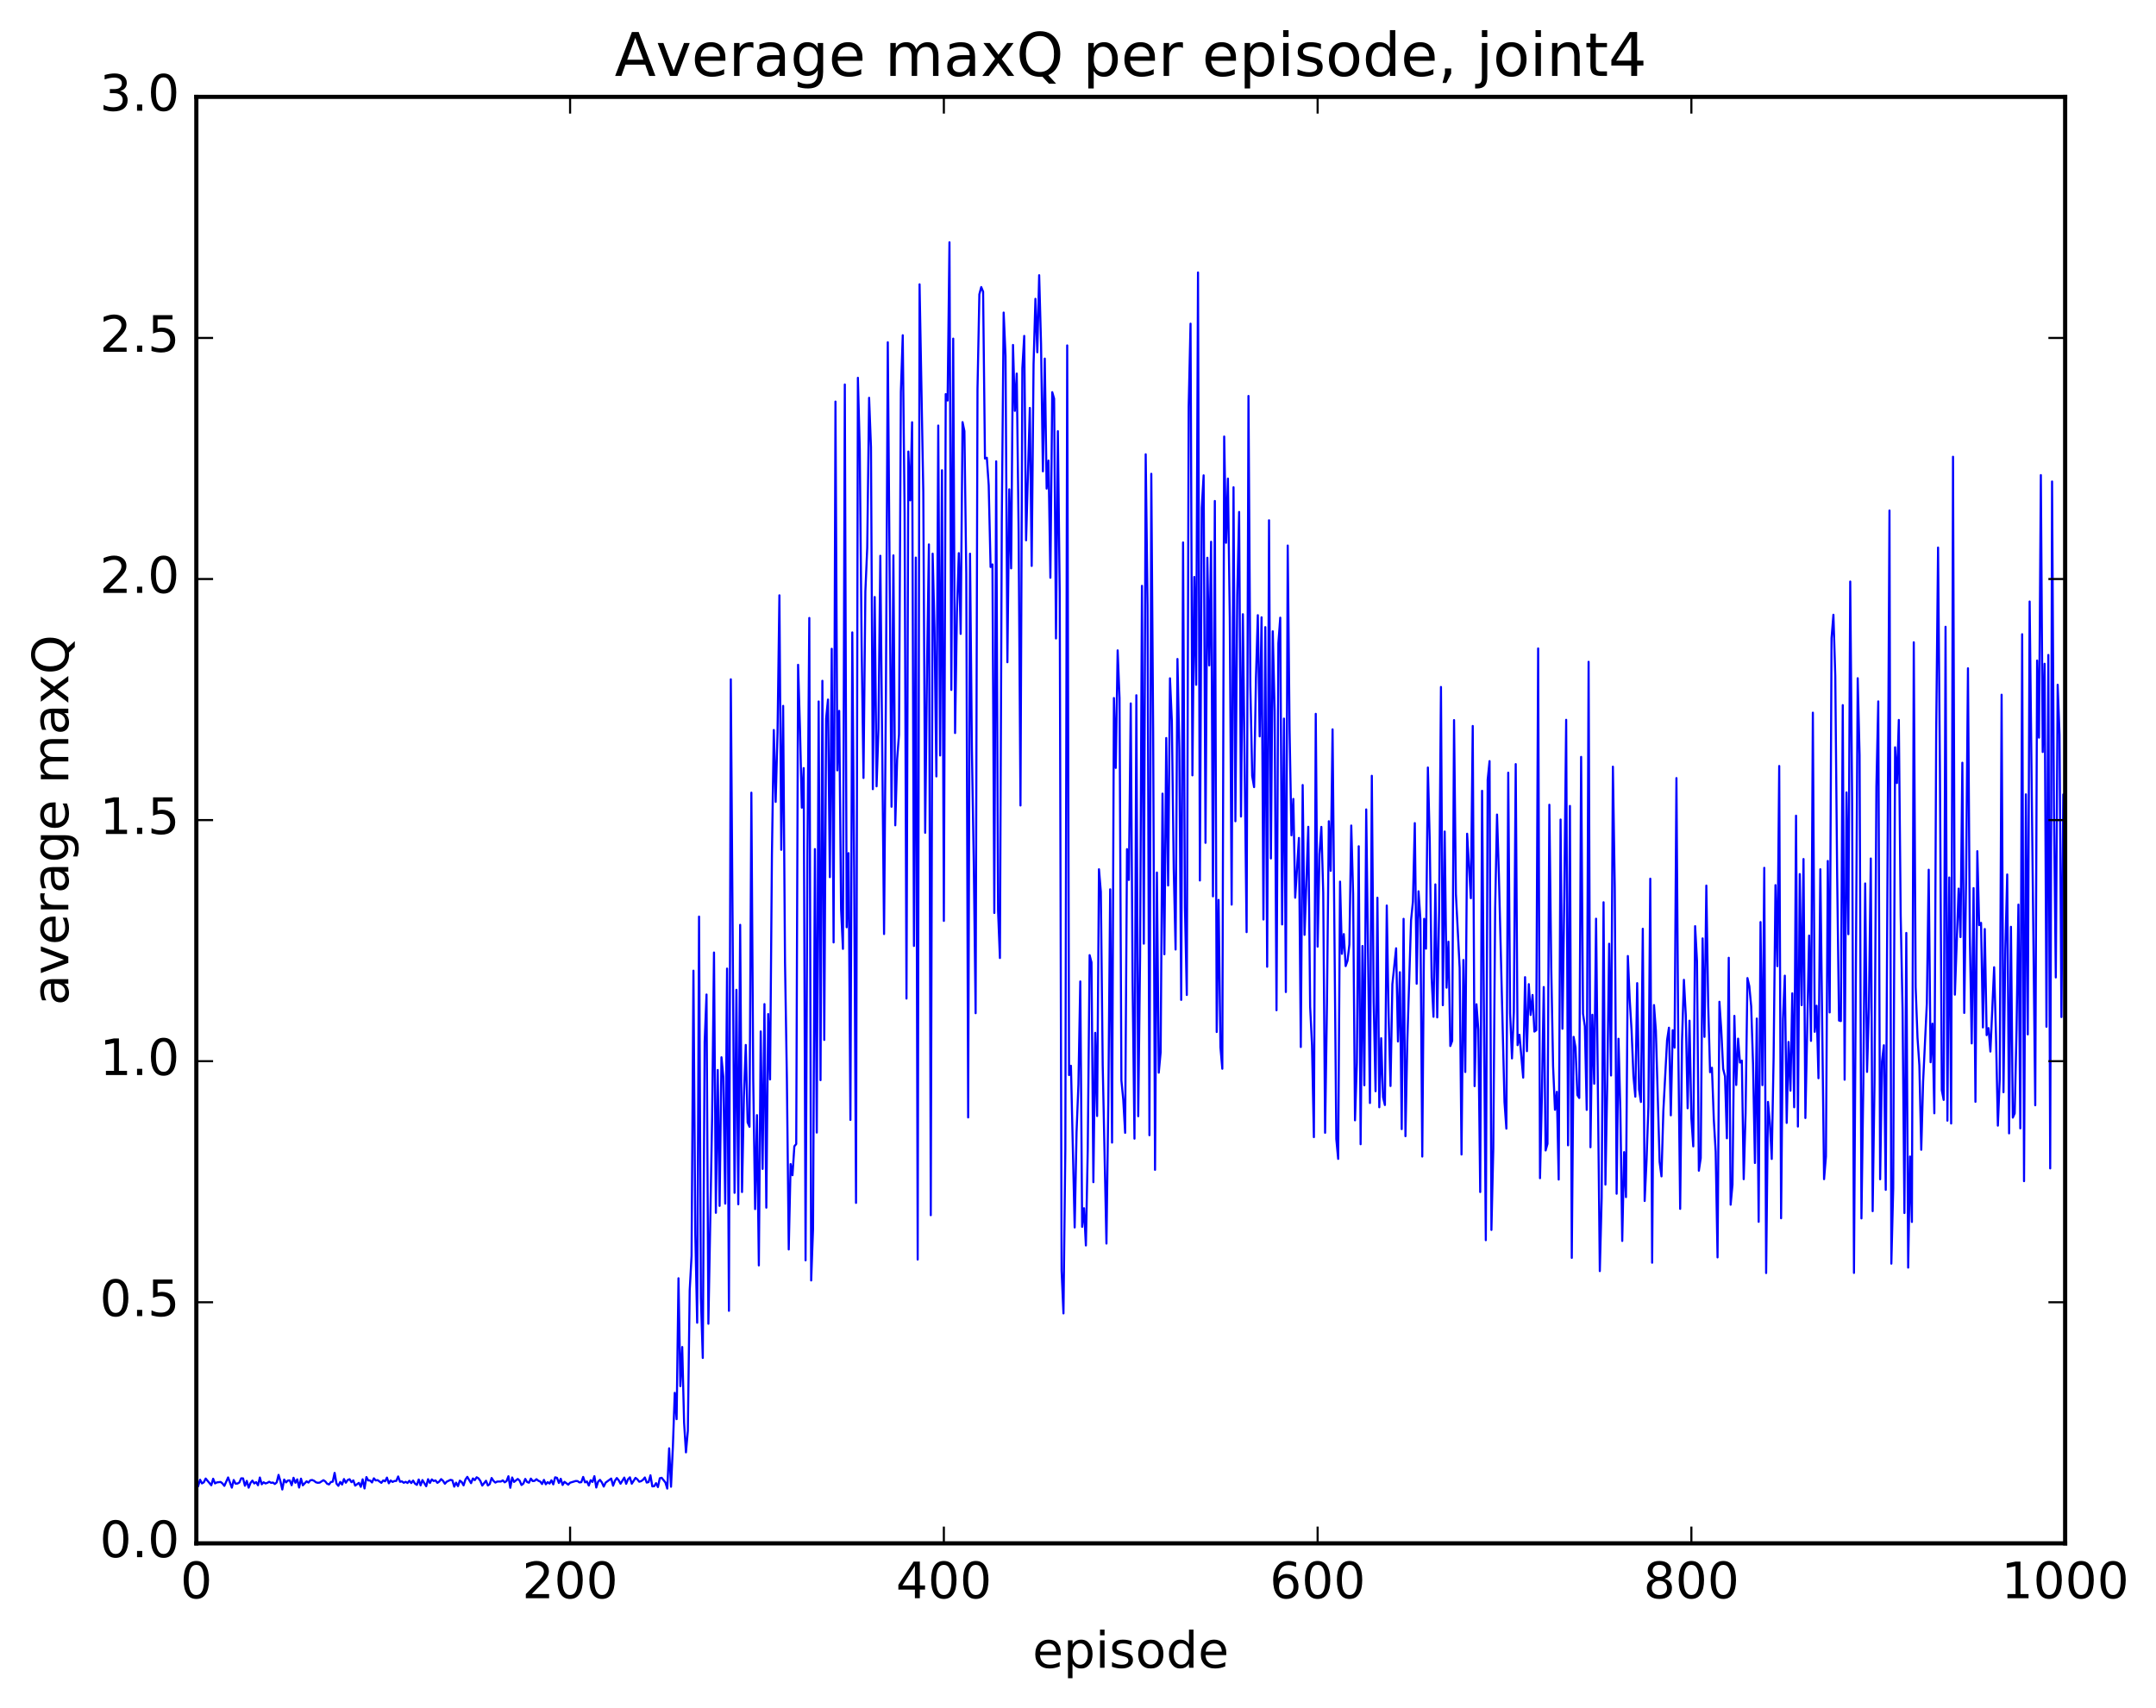 <?xml version="1.0" encoding="utf-8" standalone="no"?>
<!DOCTYPE svg PUBLIC "-//W3C//DTD SVG 1.1//EN"
  "http://www.w3.org/Graphics/SVG/1.1/DTD/svg11.dtd">
<!-- Created with matplotlib (http://matplotlib.org/) -->
<svg height="408pt" version="1.1" viewBox="0 0 515 408" width="515pt" xmlns="http://www.w3.org/2000/svg" xmlns:xlink="http://www.w3.org/1999/xlink">
 <defs>
  <style type="text/css">
*{stroke-linecap:butt;stroke-linejoin:round;stroke-miterlimit:100000;}
  </style>
 </defs>
 <g id="figure_1">
  <g id="patch_1">
   <path d="M 0 408.169 
L 515.768 408.169 
L 515.768 0 
L 0 0 
z
" style="fill:#ffffff;"/>
  </g>
  <g id="axes_1">
   <g id="patch_2">
    <path d="M 46.898 368.742 
L 493.298 368.742 
L 493.298 23.142 
L 46.898 23.142 
z
" style="fill:#ffffff;"/>
   </g>
   <g id="line2d_1">
    <path clip-path="url(#p99262c4202)" d="M 47.344 355.024 
L 47.79 353.547 
L 48.237 354.423 
L 48.683 354.165 
L 49.13 353.264 
L 50.469 354.864 
L 50.915 353.309 
L 51.361 354.423 
L 51.808 354.186 
L 52.701 354.077 
L 53.147 354.443 
L 53.593 355.012 
L 54.486 353 
L 55.379 355.436 
L 55.825 353.611 
L 56.272 354.486 
L 56.718 354.459 
L 57.165 354.214 
L 57.611 353.215 
L 58.057 353.222 
L 58.504 354.981 
L 58.95 353.824 
L 59.397 355.443 
L 59.843 354.309 
L 60.289 353.754 
L 60.736 354.435 
L 61.182 354.117 
L 61.629 354.863 
L 62.075 353.017 
L 62.522 354.633 
L 62.968 354.152 
L 63.414 354.434 
L 63.861 354.292 
L 64.307 354.026 
L 64.754 354.292 
L 65.2 354.218 
L 65.646 354.564 
L 66.093 354.184 
L 66.539 352.387 
L 66.986 353.923 
L 67.432 355.879 
L 67.878 353.504 
L 68.325 354.188 
L 68.771 353.729 
L 69.218 353.715 
L 69.664 354.859 
L 70.11 353.078 
L 70.557 354.27 
L 71.003 353.458 
L 71.45 355.413 
L 71.896 353.288 
L 72.342 354.884 
L 73.235 353.928 
L 73.681 354.228 
L 74.128 353.681 
L 74.574 353.612 
L 75.021 353.804 
L 75.467 354.164 
L 75.913 354.279 
L 76.36 354.234 
L 77.253 353.656 
L 77.699 353.952 
L 78.145 354.506 
L 78.592 354.67 
L 79.038 354.095 
L 79.485 354.009 
L 79.931 351.909 
L 80.377 354.464 
L 80.824 355.002 
L 81.27 354.076 
L 81.717 354.695 
L 82.163 353.384 
L 82.609 354.262 
L 83.056 353.615 
L 83.502 353.426 
L 83.949 354.129 
L 84.395 353.708 
L 84.841 354.953 
L 85.734 354.295 
L 86.181 355.245 
L 86.627 353.447 
L 87.073 355.634 
L 87.52 352.913 
L 87.966 353.714 
L 88.413 353.729 
L 88.859 354.198 
L 89.305 353.208 
L 89.752 353.716 
L 90.198 353.636 
L 91.091 354.29 
L 91.537 353.711 
L 91.984 353.923 
L 92.43 353.037 
L 92.877 354.395 
L 93.323 353.728 
L 93.769 354.076 
L 94.216 353.851 
L 94.662 353.829 
L 95.109 352.768 
L 95.555 354.033 
L 96.001 353.933 
L 96.448 354.275 
L 96.894 354.043 
L 97.341 354.325 
L 97.787 353.797 
L 98.234 354.344 
L 98.68 353.752 
L 99.126 354.472 
L 99.573 354.778 
L 100.019 353.492 
L 100.466 354.891 
L 100.912 353.632 
L 101.805 355.104 
L 102.251 353.421 
L 102.698 354.312 
L 103.144 353.471 
L 103.59 353.852 
L 104.037 353.718 
L 104.483 354.291 
L 104.93 353.979 
L 105.376 353.399 
L 105.822 353.799 
L 106.269 354.501 
L 106.715 354.01 
L 107.608 353.58 
L 108.054 353.677 
L 108.501 355.197 
L 108.947 354.244 
L 109.394 355.078 
L 109.84 353.762 
L 110.286 354.094 
L 110.733 354.893 
L 111.179 353.503 
L 111.626 352.857 
L 112.518 354.366 
L 112.965 353.239 
L 113.411 353.644 
L 113.858 352.959 
L 114.304 353.226 
L 114.75 353.847 
L 115.197 354.939 
L 116.09 353.787 
L 116.536 354.916 
L 116.982 354.586 
L 117.429 353.135 
L 117.875 353.813 
L 118.322 354.232 
L 118.768 353.982 
L 119.661 353.969 
L 120.107 353.704 
L 120.553 354.167 
L 121 353.869 
L 121.446 352.715 
L 121.893 355.47 
L 122.339 353.011 
L 122.785 354.077 
L 123.678 353.362 
L 124.125 353.762 
L 124.571 354.806 
L 125.017 354.465 
L 125.464 353.351 
L 125.91 354.099 
L 126.357 354.256 
L 126.803 353.277 
L 127.249 353.867 
L 127.696 353.815 
L 128.142 353.419 
L 128.589 353.79 
L 129.035 353.97 
L 129.482 354.573 
L 129.928 353.584 
L 130.374 354.636 
L 130.821 354.118 
L 131.267 354.462 
L 131.714 353.681 
L 132.16 354.652 
L 132.606 352.97 
L 133.053 353.096 
L 133.499 354.32 
L 133.946 353.322 
L 134.392 354.797 
L 134.838 354.045 
L 135.731 354.718 
L 136.178 354.257 
L 137.517 353.849 
L 137.963 353.87 
L 138.41 354.194 
L 138.856 354.129 
L 139.302 352.876 
L 139.749 354.176 
L 140.195 353.955 
L 140.642 354.929 
L 141.088 353.663 
L 141.534 354.072 
L 141.981 352.699 
L 142.427 355.405 
L 142.874 354.009 
L 143.32 353.578 
L 143.766 354.192 
L 144.213 355.18 
L 144.659 354.246 
L 145.998 353.261 
L 146.445 354.976 
L 146.891 353.787 
L 147.338 353.14 
L 147.784 353.674 
L 148.23 354.497 
L 149.123 353.033 
L 149.57 354.52 
L 150.016 353.441 
L 150.462 352.97 
L 150.909 354.496 
L 151.802 353.105 
L 152.248 353.45 
L 152.694 354.021 
L 153.141 353.886 
L 153.587 353.571 
L 154.034 353.008 
L 154.48 354.226 
L 154.926 354.109 
L 155.373 352.488 
L 155.819 355.135 
L 156.266 355.093 
L 156.712 354.37 
L 157.158 355.295 
L 157.605 353.196 
L 158.051 353.084 
L 158.944 354.203 
L 159.39 355.662 
L 159.837 346.04 
L 160.283 355.221 
L 160.73 345.714 
L 161.176 332.784 
L 161.622 339.073 
L 162.069 305.408 
L 162.515 331.19 
L 162.962 321.832 
L 163.408 339.906 
L 163.854 347.009 
L 164.301 341.902 
L 164.747 308.309 
L 165.194 300.024 
L 165.64 231.92 
L 166.086 294.973 
L 166.533 316.032 
L 166.979 218.996 
L 167.425 310.113 
L 167.872 324.447 
L 168.318 248.946 
L 168.765 237.616 
L 169.211 316.278 
L 170.104 267.072 
L 170.55 227.581 
L 170.997 289.772 
L 171.443 255.649 
L 171.889 288.12 
L 172.336 252.61 
L 172.782 257.309 
L 173.229 287.577 
L 173.675 231.416 
L 174.121 313.185 
L 174.568 162.304 
L 175.461 284.998 
L 175.907 236.489 
L 176.353 287.73 
L 176.8 220.969 
L 177.246 284.806 
L 177.693 262.019 
L 178.139 249.665 
L 178.585 268.181 
L 179.032 269.214 
L 179.478 189.39 
L 179.925 258.023 
L 180.371 288.879 
L 180.817 266.433 
L 181.264 302.337 
L 181.71 246.438 
L 182.157 279.287 
L 182.603 239.904 
L 183.049 288.54 
L 183.496 242.284 
L 183.942 257.907 
L 184.389 204.259 
L 184.835 174.417 
L 185.281 191.589 
L 185.728 175.053 
L 186.174 142.238 
L 186.621 203.036 
L 187.067 168.65 
L 187.513 229.845 
L 187.96 257.585 
L 188.406 298.526 
L 188.853 278.128 
L 189.299 280.79 
L 189.745 273.875 
L 190.192 273.341 
L 190.638 158.839 
L 191.085 173.856 
L 191.531 192.972 
L 191.977 183.517 
L 192.424 301.125 
L 192.87 203.853 
L 193.317 147.646 
L 193.763 305.934 
L 194.209 293.696 
L 194.656 202.865 
L 195.102 270.599 
L 195.549 167.6 
L 195.995 258.08 
L 196.441 162.661 
L 196.888 248.466 
L 197.334 171.693 
L 197.781 167.139 
L 198.227 209.573 
L 198.673 155.013 
L 199.12 225.17 
L 199.566 95.947 
L 200.013 184.063 
L 200.459 169.844 
L 200.905 217.158 
L 201.352 226.71 
L 201.798 91.864 
L 202.245 221.546 
L 202.691 203.834 
L 203.137 267.581 
L 203.584 151.098 
L 204.03 207.699 
L 204.477 287.399 
L 204.923 90.264 
L 205.369 107.229 
L 205.816 154.149 
L 206.262 185.875 
L 206.709 141.309 
L 207.155 130.839 
L 207.601 95.045 
L 208.048 106.804 
L 208.494 188.549 
L 208.941 142.641 
L 209.387 187.874 
L 209.833 174.205 
L 210.28 132.792 
L 211.173 223.163 
L 211.619 165.414 
L 212.065 81.775 
L 212.958 192.753 
L 213.405 132.696 
L 213.851 197.189 
L 214.298 181.416 
L 214.744 175.534 
L 215.19 93.599 
L 215.637 80.096 
L 216.083 122.68 
L 216.53 238.584 
L 216.976 107.885 
L 217.422 119.541 
L 217.869 100.882 
L 218.315 226.013 
L 218.762 133.219 
L 219.208 300.941 
L 219.654 67.93 
L 220.547 117.504 
L 220.994 198.968 
L 221.44 159.424 
L 221.886 130.078 
L 222.333 290.34 
L 222.779 132.278 
L 223.226 150.116 
L 223.672 185.507 
L 224.118 101.675 
L 224.565 180.505 
L 225.011 112.35 
L 225.458 220.023 
L 225.904 94.161 
L 226.35 95.701 
L 226.797 57.887 
L 227.243 164.838 
L 227.69 80.905 
L 228.136 175.138 
L 228.582 146.245 
L 229.029 132.163 
L 229.475 151.454 
L 229.922 100.856 
L 230.368 103.007 
L 230.814 137.088 
L 231.261 266.986 
L 231.707 132.297 
L 232.154 179.108 
L 232.6 206.049 
L 233.046 242.078 
L 233.493 92.978 
L 233.939 70.323 
L 234.386 68.588 
L 234.832 69.681 
L 235.278 109.558 
L 235.725 109.366 
L 236.171 115.953 
L 236.618 135.471 
L 237.064 134.851 
L 237.51 218.132 
L 237.957 110.227 
L 238.403 217.57 
L 238.85 228.893 
L 239.296 124.627 
L 239.742 74.683 
L 240.189 84.988 
L 240.635 158.223 
L 241.082 116.907 
L 241.528 135.798 
L 241.974 82.416 
L 242.421 98.161 
L 242.867 89.255 
L 243.314 126.7 
L 243.76 192.451 
L 244.206 87.983 
L 244.653 80.256 
L 245.099 129.088 
L 245.992 97.467 
L 246.438 135.214 
L 246.885 87.001 
L 247.331 71.396 
L 247.778 84.169 
L 248.224 65.759 
L 248.67 82.169 
L 249.117 112.613 
L 249.563 85.676 
L 250.01 116.74 
L 250.456 110.041 
L 250.902 138.035 
L 251.349 93.701 
L 251.795 95.24 
L 252.242 152.545 
L 252.688 103.014 
L 253.134 141.517 
L 253.581 303.611 
L 254.027 313.806 
L 254.474 274.494 
L 254.92 82.527 
L 255.366 256.858 
L 255.813 254.638 
L 256.705 293.27 
L 257.152 270.524 
L 257.598 259.149 
L 258.045 234.492 
L 258.491 293.119 
L 258.938 288.678 
L 259.384 297.571 
L 259.83 274.6 
L 260.277 228.208 
L 260.723 229.941 
L 261.17 282.452 
L 261.616 246.773 
L 262.062 266.643 
L 262.509 207.688 
L 262.955 213.066 
L 263.401 254.457 
L 264.294 297.117 
L 264.741 263.24 
L 265.187 212.476 
L 265.634 272.998 
L 266.08 166.778 
L 266.526 183.47 
L 266.973 155.389 
L 267.419 166.777 
L 267.865 258.142 
L 268.312 262.744 
L 268.758 270.665 
L 269.205 202.881 
L 269.651 210.239 
L 270.098 168.067 
L 270.544 234.789 
L 270.99 272.053 
L 271.437 166.115 
L 271.883 266.692 
L 272.329 228.706 
L 272.776 139.973 
L 273.222 225.466 
L 273.669 108.543 
L 274.115 144.65 
L 274.562 271.233 
L 275.008 113.203 
L 275.454 174.969 
L 275.901 279.5 
L 276.347 208.472 
L 276.793 256.288 
L 277.24 251.416 
L 277.686 189.621 
L 278.133 228.006 
L 278.579 176.329 
L 279.026 211.567 
L 279.472 162.065 
L 279.918 172.235 
L 280.365 207.512 
L 280.811 226.864 
L 281.257 157.445 
L 281.704 178.815 
L 282.15 238.901 
L 282.597 129.603 
L 283.043 216.759 
L 283.49 237.724 
L 283.936 97.172 
L 284.382 77.33 
L 284.829 185.25 
L 285.275 137.849 
L 285.721 163.616 
L 286.168 65.097 
L 286.614 210.371 
L 287.061 121.335 
L 287.507 113.57 
L 287.954 201.372 
L 288.4 133.261 
L 288.846 158.979 
L 289.293 129.439 
L 289.739 214.162 
L 290.185 119.695 
L 290.632 246.574 
L 291.078 215.006 
L 291.525 250.207 
L 291.971 255.35 
L 292.418 104.297 
L 292.864 129.684 
L 293.31 114.348 
L 293.757 147.672 
L 294.203 216.138 
L 294.649 116.424 
L 295.096 196.219 
L 295.542 142.149 
L 295.989 122.32 
L 296.435 195.092 
L 296.882 146.755 
L 297.774 222.71 
L 298.221 94.603 
L 298.667 163.777 
L 299.113 185.419 
L 299.56 188.061 
L 300.006 162.008 
L 300.453 146.982 
L 300.899 175.936 
L 301.346 147.49 
L 301.792 219.689 
L 302.238 149.837 
L 302.685 230.984 
L 303.131 124.306 
L 303.577 205.103 
L 304.024 150.835 
L 304.47 169.92 
L 304.917 241.371 
L 305.363 153.707 
L 305.81 147.579 
L 306.256 220.87 
L 306.702 171.69 
L 307.149 237.024 
L 307.595 130.342 
L 308.041 174.55 
L 308.488 199.588 
L 308.934 190.885 
L 309.381 214.491 
L 310.274 200.207 
L 310.72 250.159 
L 311.166 187.558 
L 311.613 223.358 
L 312.505 197.542 
L 312.952 240.515 
L 313.398 249.717 
L 313.845 271.691 
L 314.291 170.553 
L 314.738 226.175 
L 315.184 204.098 
L 315.63 197.561 
L 316.077 213.279 
L 316.523 270.65 
L 316.969 239.831 
L 317.416 196.215 
L 317.862 208.065 
L 318.309 174.263 
L 319.202 272.145 
L 319.648 276.888 
L 320.094 210.643 
L 320.541 227.892 
L 320.987 223.176 
L 321.433 230.825 
L 321.88 229.544 
L 322.326 225.681 
L 322.773 197.238 
L 323.219 213.682 
L 323.666 267.673 
L 324.112 253.912 
L 324.558 202.19 
L 325.005 273.387 
L 325.451 226.019 
L 325.897 259.3 
L 326.344 193.391 
L 327.237 263.533 
L 327.683 185.357 
L 328.13 239.442 
L 328.576 260.72 
L 329.022 214.493 
L 329.469 264.554 
L 329.915 248.06 
L 330.361 262.135 
L 330.808 264.017 
L 331.254 216.355 
L 331.701 243.067 
L 332.147 259.474 
L 332.594 235.139 
L 333.486 226.573 
L 333.933 248.84 
L 334.379 232.289 
L 334.825 269.773 
L 335.272 219.531 
L 335.718 271.464 
L 336.165 248.797 
L 337.058 219.878 
L 337.504 215.415 
L 337.95 196.665 
L 338.397 235.044 
L 338.843 212.951 
L 339.289 219.643 
L 339.736 276.331 
L 340.182 219.532 
L 340.629 226.66 
L 341.075 183.376 
L 341.522 200.982 
L 341.968 233.563 
L 342.414 242.934 
L 342.861 211.301 
L 343.307 243.085 
L 343.753 217.712 
L 344.2 164.134 
L 344.646 240.168 
L 345.093 198.672 
L 345.539 235.983 
L 345.986 224.984 
L 346.432 249.923 
L 346.878 248.692 
L 347.325 172.045 
L 347.771 213.591 
L 348.664 231.249 
L 349.11 275.842 
L 349.557 229.365 
L 350.003 256.13 
L 350.45 199.201 
L 351.342 214.609 
L 351.789 173.453 
L 352.235 259.504 
L 352.682 239.943 
L 353.128 246.017 
L 353.574 284.807 
L 354.021 188.942 
L 354.913 296.315 
L 355.36 186.292 
L 355.806 181.85 
L 356.253 293.861 
L 356.699 274.454 
L 357.146 217.018 
L 357.592 194.62 
L 358.038 209.035 
L 359.377 263.3 
L 359.824 269.658 
L 360.27 184.616 
L 360.717 242.071 
L 361.163 252.883 
L 361.61 241.781 
L 362.056 182.566 
L 362.502 249.713 
L 362.949 247.239 
L 363.841 257.472 
L 364.288 233.467 
L 364.734 251.15 
L 365.181 235.136 
L 365.627 242.507 
L 366.074 237.724 
L 366.52 246.475 
L 366.966 246.146 
L 367.413 154.927 
L 367.859 281.498 
L 368.305 262.203 
L 368.752 235.827 
L 369.198 274.876 
L 369.645 273.286 
L 370.091 192.275 
L 370.538 230.96 
L 370.984 254.761 
L 371.43 265.152 
L 371.877 260.866 
L 372.323 281.826 
L 372.769 195.807 
L 373.216 245.797 
L 373.662 213.984 
L 374.109 171.98 
L 374.555 273.645 
L 375.002 192.555 
L 375.448 300.535 
L 375.894 247.734 
L 376.341 250.298 
L 376.787 261.626 
L 377.233 262.338 
L 377.68 180.841 
L 378.126 242.181 
L 378.573 245.207 
L 379.019 265.182 
L 379.466 158.122 
L 379.912 274.107 
L 380.358 242.45 
L 380.805 258.933 
L 381.251 219.501 
L 382.144 303.699 
L 382.59 286.17 
L 383.037 215.576 
L 383.483 283.024 
L 383.93 258.258 
L 384.376 225.484 
L 384.822 256.961 
L 385.269 183.178 
L 385.715 212.143 
L 386.161 285.214 
L 386.608 248.184 
L 387.054 265.374 
L 387.501 296.494 
L 387.947 275.27 
L 388.394 286.018 
L 388.84 228.415 
L 389.286 238.757 
L 389.733 246.22 
L 390.179 257.124 
L 390.625 262.029 
L 391.072 234.897 
L 391.518 260.319 
L 391.965 263.293 
L 392.411 221.907 
L 392.858 286.944 
L 393.304 277.306 
L 393.75 264.456 
L 394.197 209.94 
L 394.643 301.696 
L 395.089 240.136 
L 395.536 246.232 
L 396.429 277.613 
L 396.875 281.068 
L 397.322 265.421 
L 398.214 248.49 
L 398.661 245.542 
L 399.107 266.483 
L 399.553 246.149 
L 400 250.313 
L 400.446 185.904 
L 400.893 250.438 
L 401.339 288.83 
L 401.786 248.523 
L 402.232 234.103 
L 402.678 242.51 
L 403.125 264.794 
L 403.571 243.866 
L 404.017 267.2 
L 404.464 273.902 
L 404.91 221.283 
L 405.357 229.575 
L 405.803 279.71 
L 406.25 276.694 
L 406.696 224.21 
L 407.142 247.731 
L 407.589 211.59 
L 408.035 240.18 
L 408.481 256.173 
L 408.928 255.112 
L 409.374 267.462 
L 409.821 275.227 
L 410.267 300.422 
L 410.714 239.348 
L 411.16 246.172 
L 411.606 255.361 
L 412.053 257.171 
L 412.499 271.966 
L 412.945 228.835 
L 413.392 287.837 
L 413.838 283.037 
L 414.285 242.718 
L 414.731 259.229 
L 415.178 248.156 
L 415.624 253.872 
L 416.07 253.415 
L 416.517 281.734 
L 416.963 266.018 
L 417.409 233.684 
L 417.856 235.625 
L 418.302 240.423 
L 418.749 254.338 
L 419.195 277.869 
L 419.642 243.356 
L 420.088 291.922 
L 420.534 220.306 
L 420.981 259.27 
L 421.427 207.349 
L 421.873 304.161 
L 422.32 263.271 
L 422.766 268.272 
L 423.213 276.907 
L 423.659 252.756 
L 424.106 211.482 
L 424.552 230.849 
L 424.998 183.016 
L 425.445 291.074 
L 425.891 243.432 
L 426.337 233.115 
L 426.784 268.29 
L 427.23 248.946 
L 427.677 260.593 
L 428.123 237.332 
L 428.57 264.552 
L 429.016 194.888 
L 429.462 269.159 
L 429.909 208.837 
L 430.355 240.157 
L 430.801 205.241 
L 431.248 267.122 
L 432.141 223.536 
L 432.587 248.694 
L 433.034 170.276 
L 433.48 246.531 
L 433.926 240.298 
L 434.373 257.617 
L 434.819 207.691 
L 435.712 281.731 
L 436.158 276.311 
L 436.605 205.705 
L 437.051 241.895 
L 437.498 152.473 
L 437.944 146.882 
L 438.39 161.509 
L 438.837 208.937 
L 439.283 243.832 
L 439.729 243.962 
L 440.176 168.471 
L 440.622 257.972 
L 441.069 189.334 
L 441.515 223.205 
L 441.962 138.948 
L 442.408 190.787 
L 442.854 304.129 
L 443.747 162.046 
L 444.193 180.42 
L 444.64 291.11 
L 445.086 258.968 
L 445.533 211.08 
L 445.979 256.105 
L 446.425 240.716 
L 446.872 205.12 
L 447.318 289.379 
L 447.765 258.584 
L 448.211 187.997 
L 448.658 167.581 
L 449.104 281.756 
L 449.55 253.621 
L 449.997 249.735 
L 450.443 284.279 
L 451.336 121.97 
L 451.782 301.92 
L 452.229 283.907 
L 452.675 178.546 
L 453.122 187.085 
L 453.568 172.01 
L 454.014 218.797 
L 454.461 241.162 
L 454.907 289.822 
L 455.353 222.904 
L 455.8 302.867 
L 456.246 276.318 
L 456.693 291.957 
L 457.139 153.458 
L 457.586 235.812 
L 458.032 247.944 
L 458.478 254.558 
L 458.925 274.711 
L 459.371 258.445 
L 460.264 239.669 
L 460.71 207.798 
L 461.157 253.796 
L 461.603 244.579 
L 462.05 265.99 
L 462.496 174.63 
L 462.942 130.822 
L 463.389 184.32 
L 463.835 260.477 
L 464.281 262.797 
L 464.728 149.751 
L 465.174 267.753 
L 465.621 209.654 
L 466.067 268.437 
L 466.514 109.129 
L 466.96 237.648 
L 467.853 212.308 
L 468.299 223.895 
L 468.745 182.235 
L 469.192 242.016 
L 469.638 209.847 
L 470.085 159.669 
L 470.531 223.792 
L 470.978 249.294 
L 471.424 212.194 
L 471.87 263.248 
L 472.317 203.368 
L 472.763 221.043 
L 473.209 220.495 
L 473.656 245.479 
L 474.102 221.965 
L 474.549 247.324 
L 474.995 245.635 
L 475.442 251.242 
L 476.334 231.102 
L 476.781 247.542 
L 477.227 268.944 
L 477.673 257.844 
L 478.12 165.985 
L 478.566 260.965 
L 479.013 226.705 
L 479.459 208.935 
L 479.906 270.791 
L 480.352 221.436 
L 480.798 267.025 
L 481.245 266.004 
L 481.691 245.849 
L 482.137 216.131 
L 482.584 269.599 
L 483.03 151.536 
L 483.477 282.21 
L 483.923 189.787 
L 484.37 247.145 
L 484.816 143.719 
L 486.155 264.079 
L 486.601 157.822 
L 487.048 176.247 
L 487.494 113.513 
L 487.941 179.673 
L 488.387 158.594 
L 488.834 245.317 
L 489.28 156.486 
L 489.726 279.164 
L 490.173 115.041 
L 490.619 192.835 
L 491.065 233.535 
L 491.512 163.607 
L 491.958 175.474 
L 492.405 243 
L 492.851 189.816 
L 493.298 204.406 
L 493.298 204.406 
" style="fill:none;stroke:#0000ff;stroke-linecap:square;stroke-width:0.5;"/>
   </g>
   <g id="patch_3">
    <path d="M 46.898 23.142 
L 493.298 23.142 
" style="fill:none;stroke:#000000;stroke-linecap:square;stroke-linejoin:miter;"/>
   </g>
   <g id="patch_4">
    <path d="M 46.898 368.742 
L 46.898 23.142 
" style="fill:none;stroke:#000000;stroke-linecap:square;stroke-linejoin:miter;"/>
   </g>
   <g id="patch_5">
    <path d="M 493.298 368.742 
L 493.298 23.142 
" style="fill:none;stroke:#000000;stroke-linecap:square;stroke-linejoin:miter;"/>
   </g>
   <g id="patch_6">
    <path d="M 46.898 368.742 
L 493.298 368.742 
" style="fill:none;stroke:#000000;stroke-linecap:square;stroke-linejoin:miter;"/>
   </g>
   <g id="matplotlib.axis_1">
    <g id="xtick_1">
     <g id="line2d_2">
      <defs>
       <path d="M 0 0 
L 0 -4 
" id="m47fd67de22" style="stroke:#000000;stroke-width:0.5;"/>
      </defs>
      <g>
       <use style="stroke:#000000;stroke-width:0.5;" x="46.898" xlink:href="#m47fd67de22" y="368.742"/>
      </g>
     </g>
     <g id="line2d_3">
      <defs>
       <path d="M 0 0 
L 0 4 
" id="m15b359ae29" style="stroke:#000000;stroke-width:0.5;"/>
      </defs>
      <g>
       <use style="stroke:#000000;stroke-width:0.5;" x="46.898" xlink:href="#m15b359ae29" y="23.142"/>
      </g>
     </g>
     <g id="text_1">
      <!-- 0 -->
      <defs>
       <path d="M 31.781 66.406 
Q 24.172 66.406 20.328 58.906 
Q 16.5 51.422 16.5 36.375 
Q 16.5 21.391 20.328 13.891 
Q 24.172 6.391 31.781 6.391 
Q 39.453 6.391 43.281 13.891 
Q 47.125 21.391 47.125 36.375 
Q 47.125 51.422 43.281 58.906 
Q 39.453 66.406 31.781 66.406 
M 31.781 74.219 
Q 44.047 74.219 50.516 64.516 
Q 56.984 54.828 56.984 36.375 
Q 56.984 17.969 50.516 8.266 
Q 44.047 -1.422 31.781 -1.422 
Q 19.531 -1.422 13.062 8.266 
Q 6.594 17.969 6.594 36.375 
Q 6.594 54.828 13.062 64.516 
Q 19.531 74.219 31.781 74.219 
" id="BitstreamVeraSans-Roman-30"/>
      </defs>
      <g transform="translate(43.08 381.86)scale(0.12 -0.12)">
       <use xlink:href="#BitstreamVeraSans-Roman-30"/>
      </g>
     </g>
    </g>
    <g id="xtick_2">
     <g id="line2d_4">
      <g>
       <use style="stroke:#000000;stroke-width:0.5;" x="136.178" xlink:href="#m47fd67de22" y="368.742"/>
      </g>
     </g>
     <g id="line2d_5">
      <g>
       <use style="stroke:#000000;stroke-width:0.5;" x="136.178" xlink:href="#m15b359ae29" y="23.142"/>
      </g>
     </g>
     <g id="text_2">
      <!-- 200 -->
      <defs>
       <path d="M 19.188 8.297 
L 53.609 8.297 
L 53.609 0 
L 7.328 0 
L 7.328 8.297 
Q 12.938 14.109 22.625 23.891 
Q 32.328 33.688 34.812 36.531 
Q 39.547 41.844 41.422 45.531 
Q 43.312 49.219 43.312 52.781 
Q 43.312 58.594 39.234 62.25 
Q 35.156 65.922 28.609 65.922 
Q 23.969 65.922 18.812 64.312 
Q 13.672 62.703 7.812 59.422 
L 7.812 69.391 
Q 13.766 71.781 18.938 73 
Q 24.125 74.219 28.422 74.219 
Q 39.75 74.219 46.484 68.547 
Q 53.219 62.891 53.219 53.422 
Q 53.219 48.922 51.531 44.891 
Q 49.859 40.875 45.406 35.406 
Q 44.188 33.984 37.641 27.219 
Q 31.109 20.453 19.188 8.297 
" id="BitstreamVeraSans-Roman-32"/>
      </defs>
      <g transform="translate(124.725 381.86)scale(0.12 -0.12)">
       <use xlink:href="#BitstreamVeraSans-Roman-32"/>
       <use x="63.623" xlink:href="#BitstreamVeraSans-Roman-30"/>
       <use x="127.246" xlink:href="#BitstreamVeraSans-Roman-30"/>
      </g>
     </g>
    </g>
    <g id="xtick_3">
     <g id="line2d_6">
      <g>
       <use style="stroke:#000000;stroke-width:0.5;" x="225.458" xlink:href="#m47fd67de22" y="368.742"/>
      </g>
     </g>
     <g id="line2d_7">
      <g>
       <use style="stroke:#000000;stroke-width:0.5;" x="225.458" xlink:href="#m15b359ae29" y="23.142"/>
      </g>
     </g>
     <g id="text_3">
      <!-- 400 -->
      <defs>
       <path d="M 37.797 64.312 
L 12.891 25.391 
L 37.797 25.391 
z
M 35.203 72.906 
L 47.609 72.906 
L 47.609 25.391 
L 58.016 25.391 
L 58.016 17.188 
L 47.609 17.188 
L 47.609 0 
L 37.797 0 
L 37.797 17.188 
L 4.891 17.188 
L 4.891 26.703 
z
" id="BitstreamVeraSans-Roman-34"/>
      </defs>
      <g transform="translate(214.005 381.86)scale(0.12 -0.12)">
       <use xlink:href="#BitstreamVeraSans-Roman-34"/>
       <use x="63.623" xlink:href="#BitstreamVeraSans-Roman-30"/>
       <use x="127.246" xlink:href="#BitstreamVeraSans-Roman-30"/>
      </g>
     </g>
    </g>
    <g id="xtick_4">
     <g id="line2d_8">
      <g>
       <use style="stroke:#000000;stroke-width:0.5;" x="314.738" xlink:href="#m47fd67de22" y="368.742"/>
      </g>
     </g>
     <g id="line2d_9">
      <g>
       <use style="stroke:#000000;stroke-width:0.5;" x="314.738" xlink:href="#m15b359ae29" y="23.142"/>
      </g>
     </g>
     <g id="text_4">
      <!-- 600 -->
      <defs>
       <path d="M 33.016 40.375 
Q 26.375 40.375 22.484 35.828 
Q 18.609 31.297 18.609 23.391 
Q 18.609 15.531 22.484 10.953 
Q 26.375 6.391 33.016 6.391 
Q 39.656 6.391 43.531 10.953 
Q 47.406 15.531 47.406 23.391 
Q 47.406 31.297 43.531 35.828 
Q 39.656 40.375 33.016 40.375 
M 52.594 71.297 
L 52.594 62.312 
Q 48.875 64.062 45.094 64.984 
Q 41.312 65.922 37.594 65.922 
Q 27.828 65.922 22.672 59.328 
Q 17.531 52.734 16.797 39.406 
Q 19.672 43.656 24.016 45.922 
Q 28.375 48.188 33.594 48.188 
Q 44.578 48.188 50.953 41.516 
Q 57.328 34.859 57.328 23.391 
Q 57.328 12.156 50.688 5.359 
Q 44.047 -1.422 33.016 -1.422 
Q 20.359 -1.422 13.672 8.266 
Q 6.984 17.969 6.984 36.375 
Q 6.984 53.656 15.188 63.938 
Q 23.391 74.219 37.203 74.219 
Q 40.922 74.219 44.703 73.484 
Q 48.484 72.75 52.594 71.297 
" id="BitstreamVeraSans-Roman-36"/>
      </defs>
      <g transform="translate(303.285 381.86)scale(0.12 -0.12)">
       <use xlink:href="#BitstreamVeraSans-Roman-36"/>
       <use x="63.623" xlink:href="#BitstreamVeraSans-Roman-30"/>
       <use x="127.246" xlink:href="#BitstreamVeraSans-Roman-30"/>
      </g>
     </g>
    </g>
    <g id="xtick_5">
     <g id="line2d_10">
      <g>
       <use style="stroke:#000000;stroke-width:0.5;" x="404.017" xlink:href="#m47fd67de22" y="368.742"/>
      </g>
     </g>
     <g id="line2d_11">
      <g>
       <use style="stroke:#000000;stroke-width:0.5;" x="404.017" xlink:href="#m15b359ae29" y="23.142"/>
      </g>
     </g>
     <g id="text_5">
      <!-- 800 -->
      <defs>
       <path d="M 31.781 34.625 
Q 24.75 34.625 20.719 30.859 
Q 16.703 27.094 16.703 20.516 
Q 16.703 13.922 20.719 10.156 
Q 24.75 6.391 31.781 6.391 
Q 38.812 6.391 42.859 10.172 
Q 46.922 13.969 46.922 20.516 
Q 46.922 27.094 42.891 30.859 
Q 38.875 34.625 31.781 34.625 
M 21.922 38.812 
Q 15.578 40.375 12.031 44.719 
Q 8.5 49.078 8.5 55.328 
Q 8.5 64.062 14.719 69.141 
Q 20.953 74.219 31.781 74.219 
Q 42.672 74.219 48.875 69.141 
Q 55.078 64.062 55.078 55.328 
Q 55.078 49.078 51.531 44.719 
Q 48 40.375 41.703 38.812 
Q 48.828 37.156 52.797 32.312 
Q 56.781 27.484 56.781 20.516 
Q 56.781 9.906 50.312 4.234 
Q 43.844 -1.422 31.781 -1.422 
Q 19.734 -1.422 13.25 4.234 
Q 6.781 9.906 6.781 20.516 
Q 6.781 27.484 10.781 32.312 
Q 14.797 37.156 21.922 38.812 
M 18.312 54.391 
Q 18.312 48.734 21.844 45.562 
Q 25.391 42.391 31.781 42.391 
Q 38.141 42.391 41.719 45.562 
Q 45.312 48.734 45.312 54.391 
Q 45.312 60.062 41.719 63.234 
Q 38.141 66.406 31.781 66.406 
Q 25.391 66.406 21.844 63.234 
Q 18.312 60.062 18.312 54.391 
" id="BitstreamVeraSans-Roman-38"/>
      </defs>
      <g transform="translate(392.565 381.86)scale(0.12 -0.12)">
       <use xlink:href="#BitstreamVeraSans-Roman-38"/>
       <use x="63.623" xlink:href="#BitstreamVeraSans-Roman-30"/>
       <use x="127.246" xlink:href="#BitstreamVeraSans-Roman-30"/>
      </g>
     </g>
    </g>
    <g id="xtick_6">
     <g id="line2d_12">
      <g>
       <use style="stroke:#000000;stroke-width:0.5;" x="493.298" xlink:href="#m47fd67de22" y="368.742"/>
      </g>
     </g>
     <g id="line2d_13">
      <g>
       <use style="stroke:#000000;stroke-width:0.5;" x="493.298" xlink:href="#m15b359ae29" y="23.142"/>
      </g>
     </g>
     <g id="text_6">
      <!-- 1000 -->
      <defs>
       <path d="M 12.406 8.297 
L 28.516 8.297 
L 28.516 63.922 
L 10.984 60.406 
L 10.984 69.391 
L 28.422 72.906 
L 38.281 72.906 
L 38.281 8.297 
L 54.391 8.297 
L 54.391 0 
L 12.406 0 
z
" id="BitstreamVeraSans-Roman-31"/>
      </defs>
      <g transform="translate(478.027 381.86)scale(0.12 -0.12)">
       <use xlink:href="#BitstreamVeraSans-Roman-31"/>
       <use x="63.623" xlink:href="#BitstreamVeraSans-Roman-30"/>
       <use x="127.246" xlink:href="#BitstreamVeraSans-Roman-30"/>
       <use x="190.869" xlink:href="#BitstreamVeraSans-Roman-30"/>
      </g>
     </g>
    </g>
    <g id="text_7">
     <!-- episode -->
     <defs>
      <path d="M 45.406 46.391 
L 45.406 75.984 
L 54.391 75.984 
L 54.391 0 
L 45.406 0 
L 45.406 8.203 
Q 42.578 3.328 38.25 0.953 
Q 33.938 -1.422 27.875 -1.422 
Q 17.969 -1.422 11.734 6.484 
Q 5.516 14.406 5.516 27.297 
Q 5.516 40.188 11.734 48.094 
Q 17.969 56 27.875 56 
Q 33.938 56 38.25 53.625 
Q 42.578 51.266 45.406 46.391 
M 14.797 27.297 
Q 14.797 17.391 18.875 11.75 
Q 22.953 6.109 30.078 6.109 
Q 37.203 6.109 41.297 11.75 
Q 45.406 17.391 45.406 27.297 
Q 45.406 37.203 41.297 42.844 
Q 37.203 48.484 30.078 48.484 
Q 22.953 48.484 18.875 42.844 
Q 14.797 37.203 14.797 27.297 
" id="BitstreamVeraSans-Roman-64"/>
      <path d="M 44.281 53.078 
L 44.281 44.578 
Q 40.484 46.531 36.375 47.5 
Q 32.281 48.484 27.875 48.484 
Q 21.188 48.484 17.844 46.438 
Q 14.5 44.391 14.5 40.281 
Q 14.5 37.156 16.891 35.375 
Q 19.281 33.594 26.516 31.984 
L 29.594 31.297 
Q 39.156 29.25 43.188 25.516 
Q 47.219 21.781 47.219 15.094 
Q 47.219 7.469 41.188 3.016 
Q 35.156 -1.422 24.609 -1.422 
Q 20.219 -1.422 15.453 -0.562 
Q 10.688 0.297 5.422 2 
L 5.422 11.281 
Q 10.406 8.688 15.234 7.391 
Q 20.062 6.109 24.812 6.109 
Q 31.156 6.109 34.562 8.281 
Q 37.984 10.453 37.984 14.406 
Q 37.984 18.062 35.516 20.016 
Q 33.062 21.969 24.703 23.781 
L 21.578 24.516 
Q 13.234 26.266 9.516 29.906 
Q 5.812 33.547 5.812 39.891 
Q 5.812 47.609 11.281 51.797 
Q 16.75 56 26.812 56 
Q 31.781 56 36.172 55.266 
Q 40.578 54.547 44.281 53.078 
" id="BitstreamVeraSans-Roman-73"/>
      <path d="M 56.203 29.594 
L 56.203 25.203 
L 14.891 25.203 
Q 15.484 15.922 20.484 11.062 
Q 25.484 6.203 34.422 6.203 
Q 39.594 6.203 44.453 7.469 
Q 49.312 8.734 54.109 11.281 
L 54.109 2.781 
Q 49.266 0.734 44.188 -0.344 
Q 39.109 -1.422 33.891 -1.422 
Q 20.797 -1.422 13.156 6.188 
Q 5.516 13.812 5.516 26.812 
Q 5.516 40.234 12.766 48.109 
Q 20.016 56 32.328 56 
Q 43.359 56 49.781 48.891 
Q 56.203 41.797 56.203 29.594 
M 47.219 32.234 
Q 47.125 39.594 43.094 43.984 
Q 39.062 48.391 32.422 48.391 
Q 24.906 48.391 20.391 44.141 
Q 15.875 39.891 15.188 32.172 
z
" id="BitstreamVeraSans-Roman-65"/>
      <path d="M 18.109 8.203 
L 18.109 -20.797 
L 9.078 -20.797 
L 9.078 54.688 
L 18.109 54.688 
L 18.109 46.391 
Q 20.953 51.266 25.266 53.625 
Q 29.594 56 35.594 56 
Q 45.562 56 51.781 48.094 
Q 58.016 40.188 58.016 27.297 
Q 58.016 14.406 51.781 6.484 
Q 45.562 -1.422 35.594 -1.422 
Q 29.594 -1.422 25.266 0.953 
Q 20.953 3.328 18.109 8.203 
M 48.688 27.297 
Q 48.688 37.203 44.609 42.844 
Q 40.531 48.484 33.406 48.484 
Q 26.266 48.484 22.188 42.844 
Q 18.109 37.203 18.109 27.297 
Q 18.109 17.391 22.188 11.75 
Q 26.266 6.109 33.406 6.109 
Q 40.531 6.109 44.609 11.75 
Q 48.688 17.391 48.688 27.297 
" id="BitstreamVeraSans-Roman-70"/>
      <path d="M 30.609 48.391 
Q 23.391 48.391 19.188 42.75 
Q 14.984 37.109 14.984 27.297 
Q 14.984 17.484 19.156 11.844 
Q 23.344 6.203 30.609 6.203 
Q 37.797 6.203 41.984 11.859 
Q 46.188 17.531 46.188 27.297 
Q 46.188 37.016 41.984 42.703 
Q 37.797 48.391 30.609 48.391 
M 30.609 56 
Q 42.328 56 49.016 48.375 
Q 55.719 40.766 55.719 27.297 
Q 55.719 13.875 49.016 6.219 
Q 42.328 -1.422 30.609 -1.422 
Q 18.844 -1.422 12.172 6.219 
Q 5.516 13.875 5.516 27.297 
Q 5.516 40.766 12.172 48.375 
Q 18.844 56 30.609 56 
" id="BitstreamVeraSans-Roman-6f"/>
      <path d="M 9.422 54.688 
L 18.406 54.688 
L 18.406 0 
L 9.422 0 
z
M 9.422 75.984 
L 18.406 75.984 
L 18.406 64.594 
L 9.422 64.594 
z
" id="BitstreamVeraSans-Roman-69"/>
     </defs>
     <g transform="translate(246.632 398.474)scale(0.12 -0.12)">
      <use xlink:href="#BitstreamVeraSans-Roman-65"/>
      <use x="61.523" xlink:href="#BitstreamVeraSans-Roman-70"/>
      <use x="125.0" xlink:href="#BitstreamVeraSans-Roman-69"/>
      <use x="152.783" xlink:href="#BitstreamVeraSans-Roman-73"/>
      <use x="204.883" xlink:href="#BitstreamVeraSans-Roman-6f"/>
      <use x="266.064" xlink:href="#BitstreamVeraSans-Roman-64"/>
      <use x="329.541" xlink:href="#BitstreamVeraSans-Roman-65"/>
     </g>
    </g>
   </g>
   <g id="matplotlib.axis_2">
    <g id="ytick_1">
     <g id="line2d_14">
      <defs>
       <path d="M 0 0 
L 4 0 
" id="m6fa5f72a0a" style="stroke:#000000;stroke-width:0.5;"/>
      </defs>
      <g>
       <use style="stroke:#000000;stroke-width:0.5;" x="46.898" xlink:href="#m6fa5f72a0a" y="368.742"/>
      </g>
     </g>
     <g id="line2d_15">
      <defs>
       <path d="M 0 0 
L -4 0 
" id="m7fc77b179d" style="stroke:#000000;stroke-width:0.5;"/>
      </defs>
      <g>
       <use style="stroke:#000000;stroke-width:0.5;" x="493.298" xlink:href="#m7fc77b179d" y="368.742"/>
      </g>
     </g>
     <g id="text_8">
      <!-- 0.0 -->
      <defs>
       <path d="M 10.688 12.406 
L 21 12.406 
L 21 0 
L 10.688 0 
z
" id="BitstreamVeraSans-Roman-2e"/>
      </defs>
      <g transform="translate(23.814 372.053)scale(0.12 -0.12)">
       <use xlink:href="#BitstreamVeraSans-Roman-30"/>
       <use x="63.623" xlink:href="#BitstreamVeraSans-Roman-2e"/>
       <use x="95.41" xlink:href="#BitstreamVeraSans-Roman-30"/>
      </g>
     </g>
    </g>
    <g id="ytick_2">
     <g id="line2d_16">
      <g>
       <use style="stroke:#000000;stroke-width:0.5;" x="46.898" xlink:href="#m6fa5f72a0a" y="311.142"/>
      </g>
     </g>
     <g id="line2d_17">
      <g>
       <use style="stroke:#000000;stroke-width:0.5;" x="493.298" xlink:href="#m7fc77b179d" y="311.142"/>
      </g>
     </g>
     <g id="text_9">
      <!-- 0.5 -->
      <defs>
       <path d="M 10.797 72.906 
L 49.516 72.906 
L 49.516 64.594 
L 19.828 64.594 
L 19.828 46.734 
Q 21.969 47.469 24.109 47.828 
Q 26.266 48.188 28.422 48.188 
Q 40.625 48.188 47.75 41.5 
Q 54.891 34.812 54.891 23.391 
Q 54.891 11.625 47.562 5.094 
Q 40.234 -1.422 26.906 -1.422 
Q 22.312 -1.422 17.547 -0.641 
Q 12.797 0.141 7.719 1.703 
L 7.719 11.625 
Q 12.109 9.234 16.797 8.062 
Q 21.484 6.891 26.703 6.891 
Q 35.156 6.891 40.078 11.328 
Q 45.016 15.766 45.016 23.391 
Q 45.016 31 40.078 35.438 
Q 35.156 39.891 26.703 39.891 
Q 22.75 39.891 18.812 39.016 
Q 14.891 38.141 10.797 36.281 
z
" id="BitstreamVeraSans-Roman-35"/>
      </defs>
      <g transform="translate(23.814 314.453)scale(0.12 -0.12)">
       <use xlink:href="#BitstreamVeraSans-Roman-30"/>
       <use x="63.623" xlink:href="#BitstreamVeraSans-Roman-2e"/>
       <use x="95.41" xlink:href="#BitstreamVeraSans-Roman-35"/>
      </g>
     </g>
    </g>
    <g id="ytick_3">
     <g id="line2d_18">
      <g>
       <use style="stroke:#000000;stroke-width:0.5;" x="46.898" xlink:href="#m6fa5f72a0a" y="253.542"/>
      </g>
     </g>
     <g id="line2d_19">
      <g>
       <use style="stroke:#000000;stroke-width:0.5;" x="493.298" xlink:href="#m7fc77b179d" y="253.542"/>
      </g>
     </g>
     <g id="text_10">
      <!-- 1.0 -->
      <g transform="translate(23.814 256.853)scale(0.12 -0.12)">
       <use xlink:href="#BitstreamVeraSans-Roman-31"/>
       <use x="63.623" xlink:href="#BitstreamVeraSans-Roman-2e"/>
       <use x="95.41" xlink:href="#BitstreamVeraSans-Roman-30"/>
      </g>
     </g>
    </g>
    <g id="ytick_4">
     <g id="line2d_20">
      <g>
       <use style="stroke:#000000;stroke-width:0.5;" x="46.898" xlink:href="#m6fa5f72a0a" y="195.942"/>
      </g>
     </g>
     <g id="line2d_21">
      <g>
       <use style="stroke:#000000;stroke-width:0.5;" x="493.298" xlink:href="#m7fc77b179d" y="195.942"/>
      </g>
     </g>
     <g id="text_11">
      <!-- 1.5 -->
      <g transform="translate(23.814 199.253)scale(0.12 -0.12)">
       <use xlink:href="#BitstreamVeraSans-Roman-31"/>
       <use x="63.623" xlink:href="#BitstreamVeraSans-Roman-2e"/>
       <use x="95.41" xlink:href="#BitstreamVeraSans-Roman-35"/>
      </g>
     </g>
    </g>
    <g id="ytick_5">
     <g id="line2d_22">
      <g>
       <use style="stroke:#000000;stroke-width:0.5;" x="46.898" xlink:href="#m6fa5f72a0a" y="138.342"/>
      </g>
     </g>
     <g id="line2d_23">
      <g>
       <use style="stroke:#000000;stroke-width:0.5;" x="493.298" xlink:href="#m7fc77b179d" y="138.342"/>
      </g>
     </g>
     <g id="text_12">
      <!-- 2.0 -->
      <g transform="translate(23.814 141.653)scale(0.12 -0.12)">
       <use xlink:href="#BitstreamVeraSans-Roman-32"/>
       <use x="63.623" xlink:href="#BitstreamVeraSans-Roman-2e"/>
       <use x="95.41" xlink:href="#BitstreamVeraSans-Roman-30"/>
      </g>
     </g>
    </g>
    <g id="ytick_6">
     <g id="line2d_24">
      <g>
       <use style="stroke:#000000;stroke-width:0.5;" x="46.898" xlink:href="#m6fa5f72a0a" y="80.742"/>
      </g>
     </g>
     <g id="line2d_25">
      <g>
       <use style="stroke:#000000;stroke-width:0.5;" x="493.298" xlink:href="#m7fc77b179d" y="80.742"/>
      </g>
     </g>
     <g id="text_13">
      <!-- 2.5 -->
      <g transform="translate(23.814 84.053)scale(0.12 -0.12)">
       <use xlink:href="#BitstreamVeraSans-Roman-32"/>
       <use x="63.623" xlink:href="#BitstreamVeraSans-Roman-2e"/>
       <use x="95.41" xlink:href="#BitstreamVeraSans-Roman-35"/>
      </g>
     </g>
    </g>
    <g id="ytick_7">
     <g id="line2d_26">
      <g>
       <use style="stroke:#000000;stroke-width:0.5;" x="46.898" xlink:href="#m6fa5f72a0a" y="23.142"/>
      </g>
     </g>
     <g id="line2d_27">
      <g>
       <use style="stroke:#000000;stroke-width:0.5;" x="493.298" xlink:href="#m7fc77b179d" y="23.142"/>
      </g>
     </g>
     <g id="text_14">
      <!-- 3.0 -->
      <defs>
       <path d="M 40.578 39.312 
Q 47.656 37.797 51.625 33 
Q 55.609 28.219 55.609 21.188 
Q 55.609 10.406 48.188 4.484 
Q 40.766 -1.422 27.094 -1.422 
Q 22.516 -1.422 17.656 -0.516 
Q 12.797 0.391 7.625 2.203 
L 7.625 11.719 
Q 11.719 9.328 16.594 8.109 
Q 21.484 6.891 26.812 6.891 
Q 36.078 6.891 40.938 10.547 
Q 45.797 14.203 45.797 21.188 
Q 45.797 27.641 41.281 31.266 
Q 36.766 34.906 28.719 34.906 
L 20.219 34.906 
L 20.219 43.016 
L 29.109 43.016 
Q 36.375 43.016 40.234 45.922 
Q 44.094 48.828 44.094 54.297 
Q 44.094 59.906 40.109 62.906 
Q 36.141 65.922 28.719 65.922 
Q 24.656 65.922 20.016 65.031 
Q 15.375 64.156 9.812 62.312 
L 9.812 71.094 
Q 15.438 72.656 20.344 73.438 
Q 25.25 74.219 29.594 74.219 
Q 40.828 74.219 47.359 69.109 
Q 53.906 64.016 53.906 55.328 
Q 53.906 49.266 50.438 45.094 
Q 46.969 40.922 40.578 39.312 
" id="BitstreamVeraSans-Roman-33"/>
      </defs>
      <g transform="translate(23.814 26.453)scale(0.12 -0.12)">
       <use xlink:href="#BitstreamVeraSans-Roman-33"/>
       <use x="63.623" xlink:href="#BitstreamVeraSans-Roman-2e"/>
       <use x="95.41" xlink:href="#BitstreamVeraSans-Roman-30"/>
      </g>
     </g>
    </g>
    <g id="text_15">
     <!-- average maxQ -->
     <defs>
      <path d="M 2.984 54.688 
L 12.5 54.688 
L 29.594 8.797 
L 46.688 54.688 
L 56.203 54.688 
L 35.688 0 
L 23.484 0 
z
" id="BitstreamVeraSans-Roman-76"/>
      <path d="M 54.891 54.688 
L 35.109 28.078 
L 55.906 0 
L 45.312 0 
L 29.391 21.484 
L 13.484 0 
L 2.875 0 
L 24.125 28.609 
L 4.688 54.688 
L 15.281 54.688 
L 29.781 35.203 
L 44.281 54.688 
z
" id="BitstreamVeraSans-Roman-78"/>
      <path d="M 39.406 66.219 
Q 28.656 66.219 22.328 58.203 
Q 16.016 50.203 16.016 36.375 
Q 16.016 22.609 22.328 14.594 
Q 28.656 6.594 39.406 6.594 
Q 50.141 6.594 56.422 14.594 
Q 62.703 22.609 62.703 36.375 
Q 62.703 50.203 56.422 58.203 
Q 50.141 66.219 39.406 66.219 
M 53.219 1.312 
L 66.219 -12.891 
L 54.297 -12.891 
L 43.5 -1.219 
Q 41.891 -1.312 41.031 -1.359 
Q 40.188 -1.422 39.406 -1.422 
Q 24.031 -1.422 14.812 8.859 
Q 5.609 19.141 5.609 36.375 
Q 5.609 53.656 14.812 63.938 
Q 24.031 74.219 39.406 74.219 
Q 54.734 74.219 63.906 63.938 
Q 73.094 53.656 73.094 36.375 
Q 73.094 23.688 67.984 14.641 
Q 62.891 5.609 53.219 1.312 
" id="BitstreamVeraSans-Roman-51"/>
      <path d="M 45.406 27.984 
Q 45.406 37.75 41.375 43.109 
Q 37.359 48.484 30.078 48.484 
Q 22.859 48.484 18.828 43.109 
Q 14.797 37.75 14.797 27.984 
Q 14.797 18.266 18.828 12.891 
Q 22.859 7.516 30.078 7.516 
Q 37.359 7.516 41.375 12.891 
Q 45.406 18.266 45.406 27.984 
M 54.391 6.781 
Q 54.391 -7.172 48.188 -13.984 
Q 42 -20.797 29.203 -20.797 
Q 24.469 -20.797 20.266 -20.094 
Q 16.062 -19.391 12.109 -17.922 
L 12.109 -9.188 
Q 16.062 -11.328 19.922 -12.344 
Q 23.781 -13.375 27.781 -13.375 
Q 36.625 -13.375 41.016 -8.766 
Q 45.406 -4.156 45.406 5.172 
L 45.406 9.625 
Q 42.625 4.781 38.281 2.391 
Q 33.938 0 27.875 0 
Q 17.828 0 11.672 7.656 
Q 5.516 15.328 5.516 27.984 
Q 5.516 40.672 11.672 48.328 
Q 17.828 56 27.875 56 
Q 33.938 56 38.281 53.609 
Q 42.625 51.219 45.406 46.391 
L 45.406 54.688 
L 54.391 54.688 
z
" id="BitstreamVeraSans-Roman-67"/>
      <path id="BitstreamVeraSans-Roman-20"/>
      <path d="M 41.109 46.297 
Q 39.594 47.172 37.812 47.578 
Q 36.031 48 33.891 48 
Q 26.266 48 22.188 43.047 
Q 18.109 38.094 18.109 28.812 
L 18.109 0 
L 9.078 0 
L 9.078 54.688 
L 18.109 54.688 
L 18.109 46.188 
Q 20.953 51.172 25.484 53.578 
Q 30.031 56 36.531 56 
Q 37.453 56 38.578 55.875 
Q 39.703 55.766 41.062 55.516 
z
" id="BitstreamVeraSans-Roman-72"/>
      <path d="M 34.281 27.484 
Q 23.391 27.484 19.188 25 
Q 14.984 22.516 14.984 16.5 
Q 14.984 11.719 18.141 8.906 
Q 21.297 6.109 26.703 6.109 
Q 34.188 6.109 38.703 11.406 
Q 43.219 16.703 43.219 25.484 
L 43.219 27.484 
z
M 52.203 31.203 
L 52.203 0 
L 43.219 0 
L 43.219 8.297 
Q 40.141 3.328 35.547 0.953 
Q 30.953 -1.422 24.312 -1.422 
Q 15.922 -1.422 10.953 3.297 
Q 6 8.016 6 15.922 
Q 6 25.141 12.172 29.828 
Q 18.359 34.516 30.609 34.516 
L 43.219 34.516 
L 43.219 35.406 
Q 43.219 41.609 39.141 45 
Q 35.062 48.391 27.688 48.391 
Q 23 48.391 18.547 47.266 
Q 14.109 46.141 10.016 43.891 
L 10.016 52.203 
Q 14.938 54.109 19.578 55.047 
Q 24.219 56 28.609 56 
Q 40.484 56 46.344 49.844 
Q 52.203 43.703 52.203 31.203 
" id="BitstreamVeraSans-Roman-61"/>
      <path d="M 52 44.188 
Q 55.375 50.25 60.062 53.125 
Q 64.75 56 71.094 56 
Q 79.641 56 84.281 50.016 
Q 88.922 44.047 88.922 33.016 
L 88.922 0 
L 79.891 0 
L 79.891 32.719 
Q 79.891 40.578 77.094 44.375 
Q 74.312 48.188 68.609 48.188 
Q 61.625 48.188 57.562 43.547 
Q 53.516 38.922 53.516 30.906 
L 53.516 0 
L 44.484 0 
L 44.484 32.719 
Q 44.484 40.625 41.703 44.406 
Q 38.922 48.188 33.109 48.188 
Q 26.219 48.188 22.156 43.531 
Q 18.109 38.875 18.109 30.906 
L 18.109 0 
L 9.078 0 
L 9.078 54.688 
L 18.109 54.688 
L 18.109 46.188 
Q 21.188 51.219 25.484 53.609 
Q 29.781 56 35.688 56 
Q 41.656 56 45.828 52.969 
Q 50 49.953 52 44.188 
" id="BitstreamVeraSans-Roman-6d"/>
     </defs>
     <g transform="translate(16.318 240.209)rotate(-90.0)scale(0.12 -0.12)">
      <use xlink:href="#BitstreamVeraSans-Roman-61"/>
      <use x="61.279" xlink:href="#BitstreamVeraSans-Roman-76"/>
      <use x="120.459" xlink:href="#BitstreamVeraSans-Roman-65"/>
      <use x="181.982" xlink:href="#BitstreamVeraSans-Roman-72"/>
      <use x="223.096" xlink:href="#BitstreamVeraSans-Roman-61"/>
      <use x="284.375" xlink:href="#BitstreamVeraSans-Roman-67"/>
      <use x="347.852" xlink:href="#BitstreamVeraSans-Roman-65"/>
      <use x="409.375" xlink:href="#BitstreamVeraSans-Roman-20"/>
      <use x="441.162" xlink:href="#BitstreamVeraSans-Roman-6d"/>
      <use x="538.574" xlink:href="#BitstreamVeraSans-Roman-61"/>
      <use x="599.854" xlink:href="#BitstreamVeraSans-Roman-78"/>
      <use x="659.033" xlink:href="#BitstreamVeraSans-Roman-51"/>
     </g>
    </g>
   </g>
   <g id="text_16">
    <!-- Average maxQ per episode, joint4 -->
    <defs>
     <path d="M 9.422 54.688 
L 18.406 54.688 
L 18.406 -0.984 
Q 18.406 -11.422 14.422 -16.109 
Q 10.453 -20.797 1.609 -20.797 
L -1.812 -20.797 
L -1.812 -13.188 
L 0.594 -13.188 
Q 5.719 -13.188 7.562 -10.812 
Q 9.422 -8.453 9.422 -0.984 
z
M 9.422 75.984 
L 18.406 75.984 
L 18.406 64.594 
L 9.422 64.594 
z
" id="BitstreamVeraSans-Roman-6a"/>
     <path d="M 54.891 33.016 
L 54.891 0 
L 45.906 0 
L 45.906 32.719 
Q 45.906 40.484 42.875 44.328 
Q 39.844 48.188 33.797 48.188 
Q 26.516 48.188 22.312 43.547 
Q 18.109 38.922 18.109 30.906 
L 18.109 0 
L 9.078 0 
L 9.078 54.688 
L 18.109 54.688 
L 18.109 46.188 
Q 21.344 51.125 25.703 53.562 
Q 30.078 56 35.797 56 
Q 45.219 56 50.047 50.172 
Q 54.891 44.344 54.891 33.016 
" id="BitstreamVeraSans-Roman-6e"/>
     <path d="M 34.188 63.188 
L 20.797 26.906 
L 47.609 26.906 
z
M 28.609 72.906 
L 39.797 72.906 
L 67.578 0 
L 57.328 0 
L 50.688 18.703 
L 17.828 18.703 
L 11.188 0 
L 0.781 0 
z
" id="BitstreamVeraSans-Roman-41"/>
     <path d="M 11.719 12.406 
L 22.016 12.406 
L 22.016 4 
L 14.016 -11.625 
L 7.719 -11.625 
L 11.719 4 
z
" id="BitstreamVeraSans-Roman-2c"/>
     <path d="M 18.312 70.219 
L 18.312 54.688 
L 36.812 54.688 
L 36.812 47.703 
L 18.312 47.703 
L 18.312 18.016 
Q 18.312 11.328 20.141 9.422 
Q 21.969 7.516 27.594 7.516 
L 36.812 7.516 
L 36.812 0 
L 27.594 0 
Q 17.188 0 13.234 3.875 
Q 9.281 7.766 9.281 18.016 
L 9.281 47.703 
L 2.688 47.703 
L 2.688 54.688 
L 9.281 54.688 
L 9.281 70.219 
z
" id="BitstreamVeraSans-Roman-74"/>
    </defs>
    <g transform="translate(146.825 18.142)scale(0.144 -0.144)">
     <use xlink:href="#BitstreamVeraSans-Roman-41"/>
     <use x="68.33" xlink:href="#BitstreamVeraSans-Roman-76"/>
     <use x="127.51" xlink:href="#BitstreamVeraSans-Roman-65"/>
     <use x="189.033" xlink:href="#BitstreamVeraSans-Roman-72"/>
     <use x="230.146" xlink:href="#BitstreamVeraSans-Roman-61"/>
     <use x="291.426" xlink:href="#BitstreamVeraSans-Roman-67"/>
     <use x="354.902" xlink:href="#BitstreamVeraSans-Roman-65"/>
     <use x="416.426" xlink:href="#BitstreamVeraSans-Roman-20"/>
     <use x="448.213" xlink:href="#BitstreamVeraSans-Roman-6d"/>
     <use x="545.625" xlink:href="#BitstreamVeraSans-Roman-61"/>
     <use x="606.904" xlink:href="#BitstreamVeraSans-Roman-78"/>
     <use x="666.084" xlink:href="#BitstreamVeraSans-Roman-51"/>
     <use x="744.795" xlink:href="#BitstreamVeraSans-Roman-20"/>
     <use x="776.582" xlink:href="#BitstreamVeraSans-Roman-70"/>
     <use x="840.059" xlink:href="#BitstreamVeraSans-Roman-65"/>
     <use x="901.582" xlink:href="#BitstreamVeraSans-Roman-72"/>
     <use x="942.695" xlink:href="#BitstreamVeraSans-Roman-20"/>
     <use x="974.482" xlink:href="#BitstreamVeraSans-Roman-65"/>
     <use x="1036.006" xlink:href="#BitstreamVeraSans-Roman-70"/>
     <use x="1099.482" xlink:href="#BitstreamVeraSans-Roman-69"/>
     <use x="1127.266" xlink:href="#BitstreamVeraSans-Roman-73"/>
     <use x="1179.365" xlink:href="#BitstreamVeraSans-Roman-6f"/>
     <use x="1240.547" xlink:href="#BitstreamVeraSans-Roman-64"/>
     <use x="1304.023" xlink:href="#BitstreamVeraSans-Roman-65"/>
     <use x="1365.547" xlink:href="#BitstreamVeraSans-Roman-2c"/>
     <use x="1397.334" xlink:href="#BitstreamVeraSans-Roman-20"/>
     <use x="1429.121" xlink:href="#BitstreamVeraSans-Roman-6a"/>
     <use x="1456.904" xlink:href="#BitstreamVeraSans-Roman-6f"/>
     <use x="1518.086" xlink:href="#BitstreamVeraSans-Roman-69"/>
     <use x="1545.869" xlink:href="#BitstreamVeraSans-Roman-6e"/>
     <use x="1609.248" xlink:href="#BitstreamVeraSans-Roman-74"/>
     <use x="1648.457" xlink:href="#BitstreamVeraSans-Roman-34"/>
    </g>
   </g>
  </g>
 </g>
 <defs>
  <clipPath id="p99262c4202">
   <rect height="345.6" width="446.4" x="46.898" y="23.142"/>
  </clipPath>
 </defs>
</svg>
